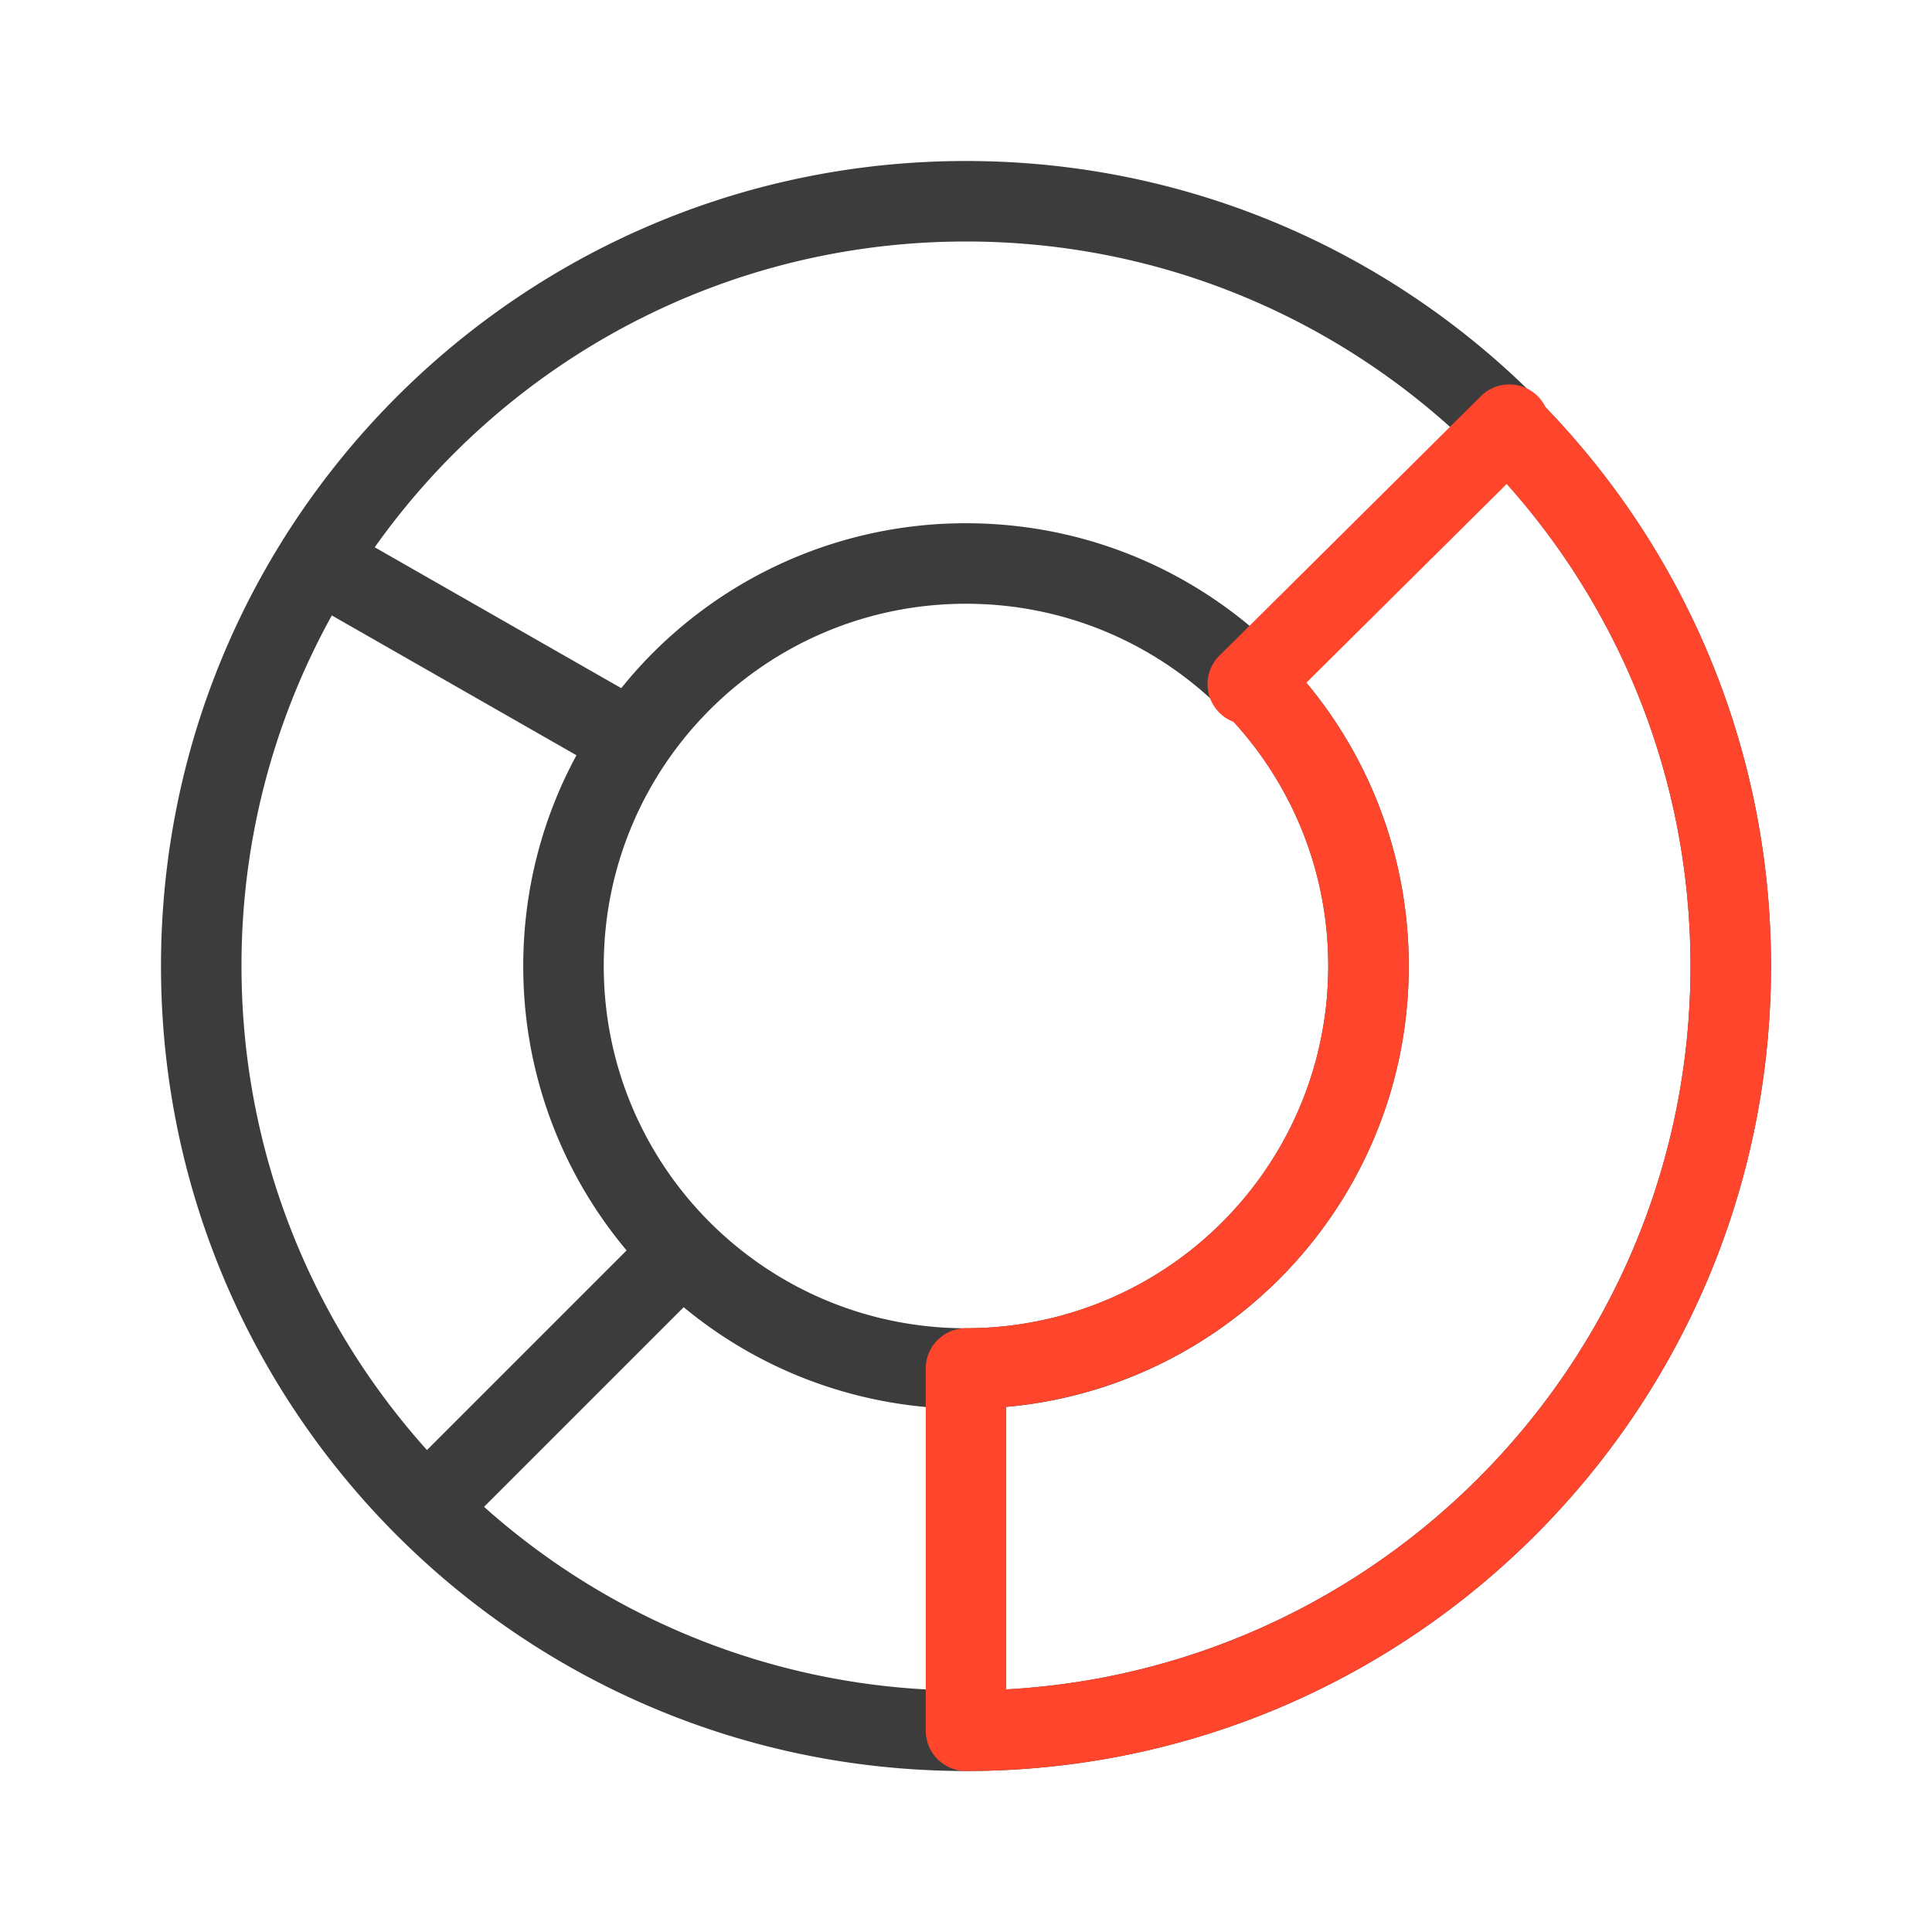 <svg xmlns="http://www.w3.org/2000/svg" width="48" height="48" fill="none" viewBox="0 0 48 48">
  <g class="Size=S">
    <g class="Icon">
      <path fill="#3D3C3C" d="M24 4c11.046 0 20 8.954 20 20s-8.954 20-20 20S4 35.046 4 24 12.954 4 24 4Zm0 2c-6.065 0-11.43 3-14.69 7.597l6.125 3.5A10.975 10.975 0 0 1 24 13c6.08 0 11 4.92 11 11s-4.92 11-11 11a10.96 10.96 0 0 1-7.014-2.523l-4.96 4.96A17.931 17.931 0 0 0 24 42c9.941 0 18-8.059 18-18S33.941 6 24 6ZM8.244 15.291A17.918 17.918 0 0 0 6 24c0 4.623 1.744 8.839 4.608 12.026l4.96-4.96A10.956 10.956 0 0 1 13 24c0-1.896.479-3.68 1.322-5.236L8.244 15.29ZM24 15c-4.975 0-9 4.025-9 9s4.025 9 9 9 9-4.025 9-9-4.025-9-9-9Z" class="primary"/>
      <path fill="#FF462D" d="M36.796 9.84a1 1 0 0 1 1.608.286l.138.143A19.936 19.936 0 0 1 44 24c0 11.046-8.954 20-20 20a1.003 1.003 0 0 1-1-1v-9a1.002 1.002 0 0 1 1-1l.464-.012A8.995 8.995 0 0 0 33 24c0-2.34-.891-4.465-2.352-6.065a1 1 0 0 1-.352-1.645l6.5-6.45Zm-4.34 7.124A10.96 10.96 0 0 1 35 24c0 5.742-4.39 10.447-10 10.952v7.02c9.476-.52 17-8.367 17-17.972 0-4.6-1.726-8.795-4.565-11.977l-4.98 4.94Z" class="secondary"/>
    </g>
  </g>
</svg>
